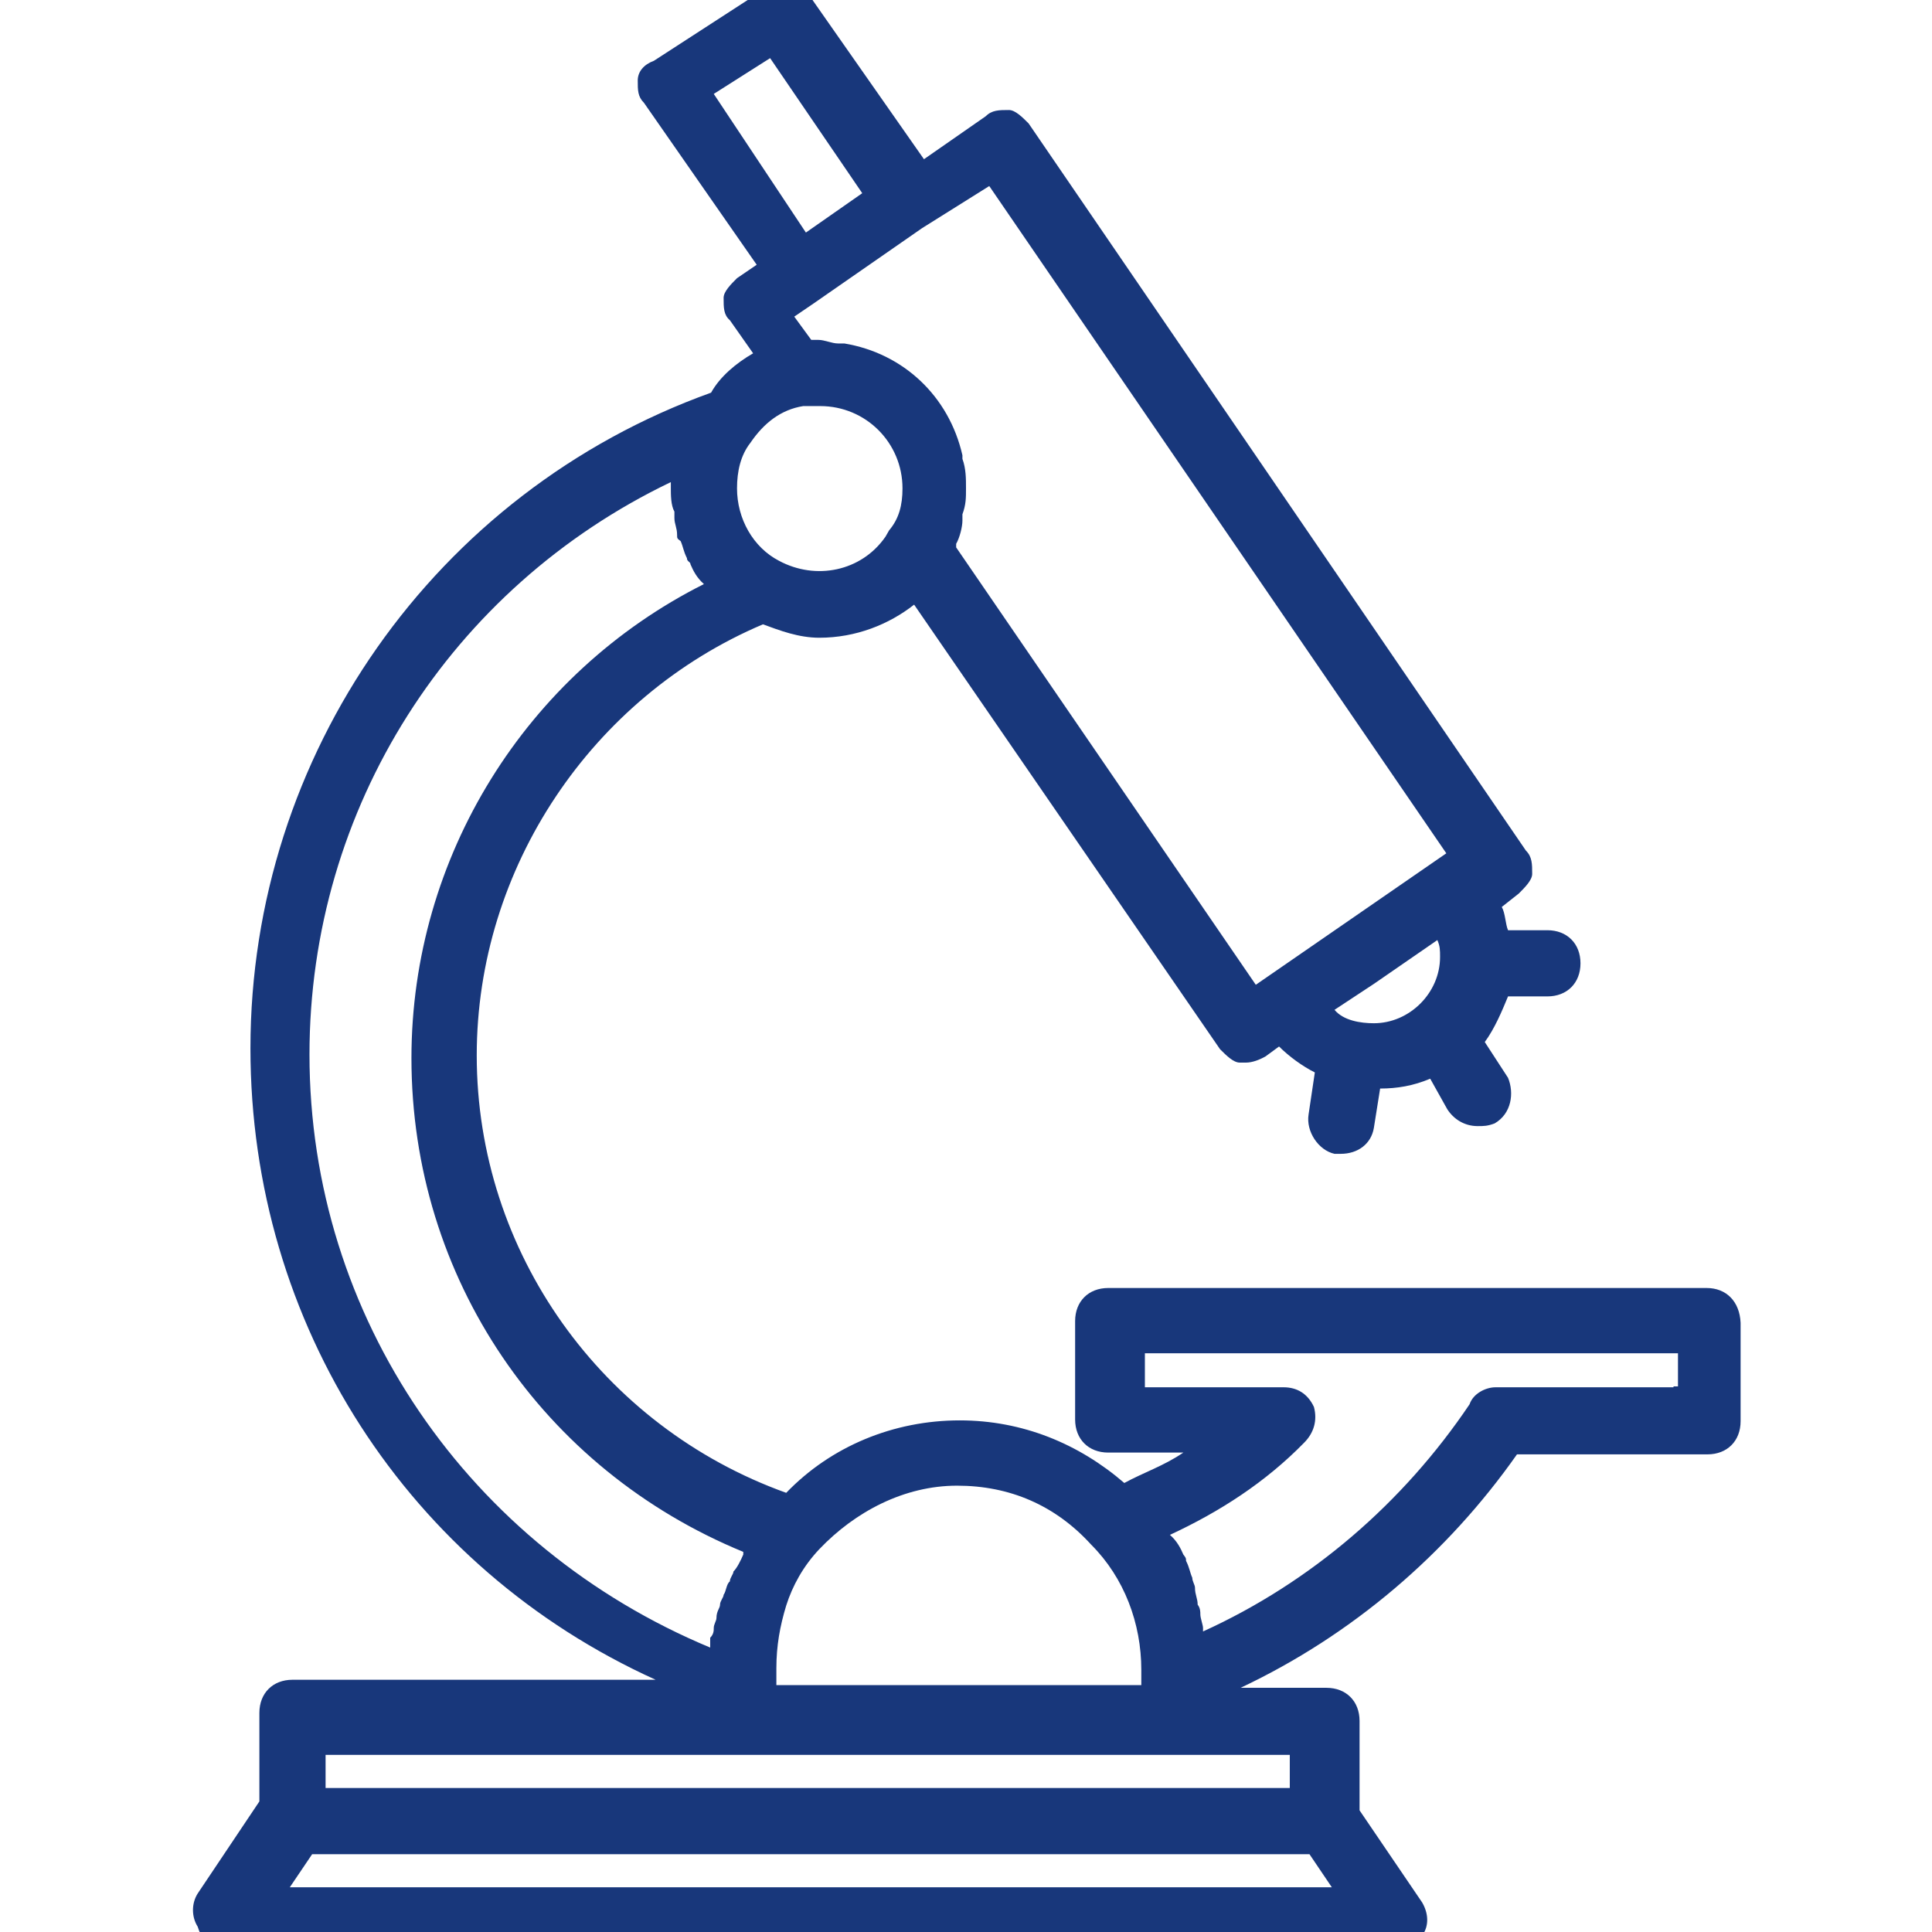 <?xml version="1.0" encoding="utf-8"?>
<!-- Generator: Adobe Illustrator 24.2.1, SVG Export Plug-In . SVG Version: 6.00 Build 0)  -->
<svg version="1.1" id="SvgjsSvg1051" xmlns:svgjs="http://svgjs.com/svgjs"
	 xmlns="http://www.w3.org/2000/svg" xmlns:xlink="http://www.w3.org/1999/xlink" x="0px" y="0px" viewBox="0 0 216 216"
	 style="enable-background:new 0 0 216 216;" xml:space="preserve">
<style type="text/css">
	.st0{fill:#18377B;}
</style>
<g id="SvgjsG1086">
	<path class="st0" d="M190.8,144h-66.9c-2.2,0-3.7,1.5-3.7,3.7v11c0,2.2,1.5,3.7,3.7,3.7h8.4c-2.2,1.5-4.4,2.2-6.6,3.4
		c-5.1-4.4-11.4-7-18.4-7c-7.4,0-14.4,2.9-19.4,8.1c-20.6-7.4-34.6-26.9-34.6-48.9c0-21,12.9-40.1,32-48.2c1.9,0.7,4,1.5,6.3,1.5
		c4.1,0,7.8-1.5,10.6-3.7l34.2,49.7c0.7,0.7,1.5,1.5,2.2,1.5c0.3,0,0.3,0,0.7,0c0.7,0,1.5-0.3,2.2-0.7l1.5-1.1
		c1.1,1.1,2.6,2.2,4,2.9l-0.7,4.7c-0.3,1.9,1.1,4,2.9,4.4c0.3,0,0.3,0,0.7,0c1.9,0,3.4-1.1,3.7-2.9l0.7-4.4c1.9,0,3.7-0.3,5.6-1.1
		l1.9,3.4c0.7,1.1,1.9,1.9,3.4,1.9c0.7,0,1.1,0,1.9-0.3c1.9-1.1,2.2-3.4,1.5-5.1l-2.6-4c1.1-1.5,1.9-3.4,2.6-5.1h4.4
		c2.2,0,3.7-1.5,3.7-3.7c0-2.2-1.5-3.7-3.7-3.7h-4.4c-0.3-0.7-0.3-1.9-0.7-2.6l1.9-1.5c0.7-0.7,1.5-1.5,1.5-2.2c0-1.1,0-1.9-0.7-2.6
		l-55.6-81.3c-0.7-0.7-1.5-1.5-2.2-1.5c-1.1,0-1.9,0-2.6,0.7l-6.9,4.8l-12.6-18c-1.1-1.9-3.3-2.2-5.1-1.1L73.1,6.8
		C72,7.2,71.3,8,71.3,9c0,1.1,0,1.8,0.7,2.5l12.6,18.1l-2.2,1.5c-0.7,0.7-1.5,1.5-1.5,2.2c0,1.1,0,1.9,0.7,2.5l2.6,3.7
		c-1.9,1.1-3.7,2.6-4.7,4.4C48.6,55,28,84.4,28,117.2c0,30.9,17.7,58.1,45.3,70.6H32.7c-2.2,0-3.7,1.5-3.7,3.7v9.9l-6.9,10.3
		c-0.7,1.1-0.7,2.6,0,3.7c0.7,2.2,1.9,2.9,3.3,2.9h130.2c1.5,0,2.5-0.7,3.4-1.9c0.8-1.1,0.7-2.5,0-3.7l-7-10.3v-10
		c0-2.2-1.5-3.7-3.7-3.7h-9.6c12.5-5.9,23.1-15,30.9-26.1h21.3c2.2,0,3.7-1.5,3.7-3.7v-11C194.5,145.5,193,144,190.8,144z
		 M107,166.1c5.9,0,11,2.2,15,6.6c3.7,3.7,5.6,8.8,5.6,14v0.3v0.3c0,0.3,0,0.7,0,1.1H86.8l0,0c0-0.7,0-1.1,0-1.9
		c0-2.5,0.4-4.7,1.1-7c0.7-2.2,1.9-4.4,3.7-6.3l0,0C95.6,169,101.1,166.1,107,166.1z M87.1,62.7c-2.9-1.5-4.7-4.7-4.7-8.1
		c0-1.9,0.4-3.7,1.5-5.1c1.5-2.2,3.4-3.7,5.9-4.1c0.7,0,1.1,0,1.9,0c5.1,0,9.2,4.1,9.2,9.2c0,1.9-0.4,3.4-1.5,4.7L99,60
		C96.3,63.9,91.2,64.9,87.1,62.7z M160.7,105.1L160.7,105.1c0.3,0.7,0.3,1.1,0.3,1.9c0,4-3.4,7.4-7.4,7.4c-1.5,0-3.4-0.3-4.4-1.5
		l4.4-2.9L160.7,105.1z M110.6,20.8l51.1,74.6l-21.3,14.7l-33.5-48.9c0,0,0,0,0-0.4c0.4-0.7,0.7-1.9,0.7-2.6c0-0.3,0-0.3,0-0.7
		c0.4-1.1,0.4-1.8,0.4-2.9c0-1.1,0-2.2-0.4-3.3c0,0,0,0,0-0.4c-1.5-6.6-6.6-11.4-13.2-12.5c-0.4,0-0.4,0-0.7,0
		c-0.7,0-1.5-0.4-2.2-0.4H91h-0.3l-1.9-2.6l2.2-1.5l0,0l12.1-8.4l0,0L110.6,20.8z M79.8,10.5l6.3-4l10.3,15.1L90.1,26L79.8,10.5z
		 M34.6,117.9c0-27.6,15.8-52.2,40.4-64c0,0.4,0,0.4,0,0.7c0,0.7,0,1.9,0.4,2.6c0,0.3,0,0.3,0,0.7c0,0.7,0.3,1.1,0.3,1.9
		c0,0.4,0,0.4,0.4,0.7c0.3,0.7,0.3,1.1,0.7,1.9c0,0.4,0.4,0.4,0.4,0.7c0.3,0.7,0.7,1.5,1.5,2.2c-19.9,10-32.7,30.5-32.7,53
		c0,24.6,14.7,46,37.1,55.2v0.3c-0.3,0.7-0.7,1.5-1.1,1.9c0,0.3-0.4,0.7-0.4,1.1c-0.4,0.3-0.4,1.1-0.7,1.5c0,0.3-0.4,0.7-0.4,1.1
		s-0.4,0.7-0.4,1.5c0,0.3-0.3,0.7-0.3,1.1c0,0.3,0,0.7-0.4,1.1c0,0.3,0,0.7,0,1.1C52.5,173,34.6,147.3,34.6,117.9z M32.4,211
		l2.5-3.7h111.5l2.5,3.7H32.4z M144.5,199.9H36.4v-3.7h47.1h47.1h13.6v3.7H144.5z M187.1,155.1h-19.9c-1.1,0-2.5,0.7-2.9,1.9
		c-7.4,11-17.7,19.9-29.8,25.4V182c0-0.3-0.3-1.1-0.3-1.5c0-0.3,0-0.7-0.3-1.1c0-0.7-0.3-1.1-0.3-1.9c0-0.3-0.3-0.7-0.3-1.1
		c-0.3-0.7-0.3-1.1-0.7-1.9c0-0.3,0-0.3-0.3-0.7c-0.3-0.7-0.7-1.5-1.5-2.2l0,0c5.6-2.6,10.7-5.9,15-10.3c1.1-1.1,1.5-2.5,1.1-4
		c-0.7-1.5-1.9-2.2-3.4-2.2H128v-3.8h59.6v3.7H187.1z"/>
</g>
</svg>

